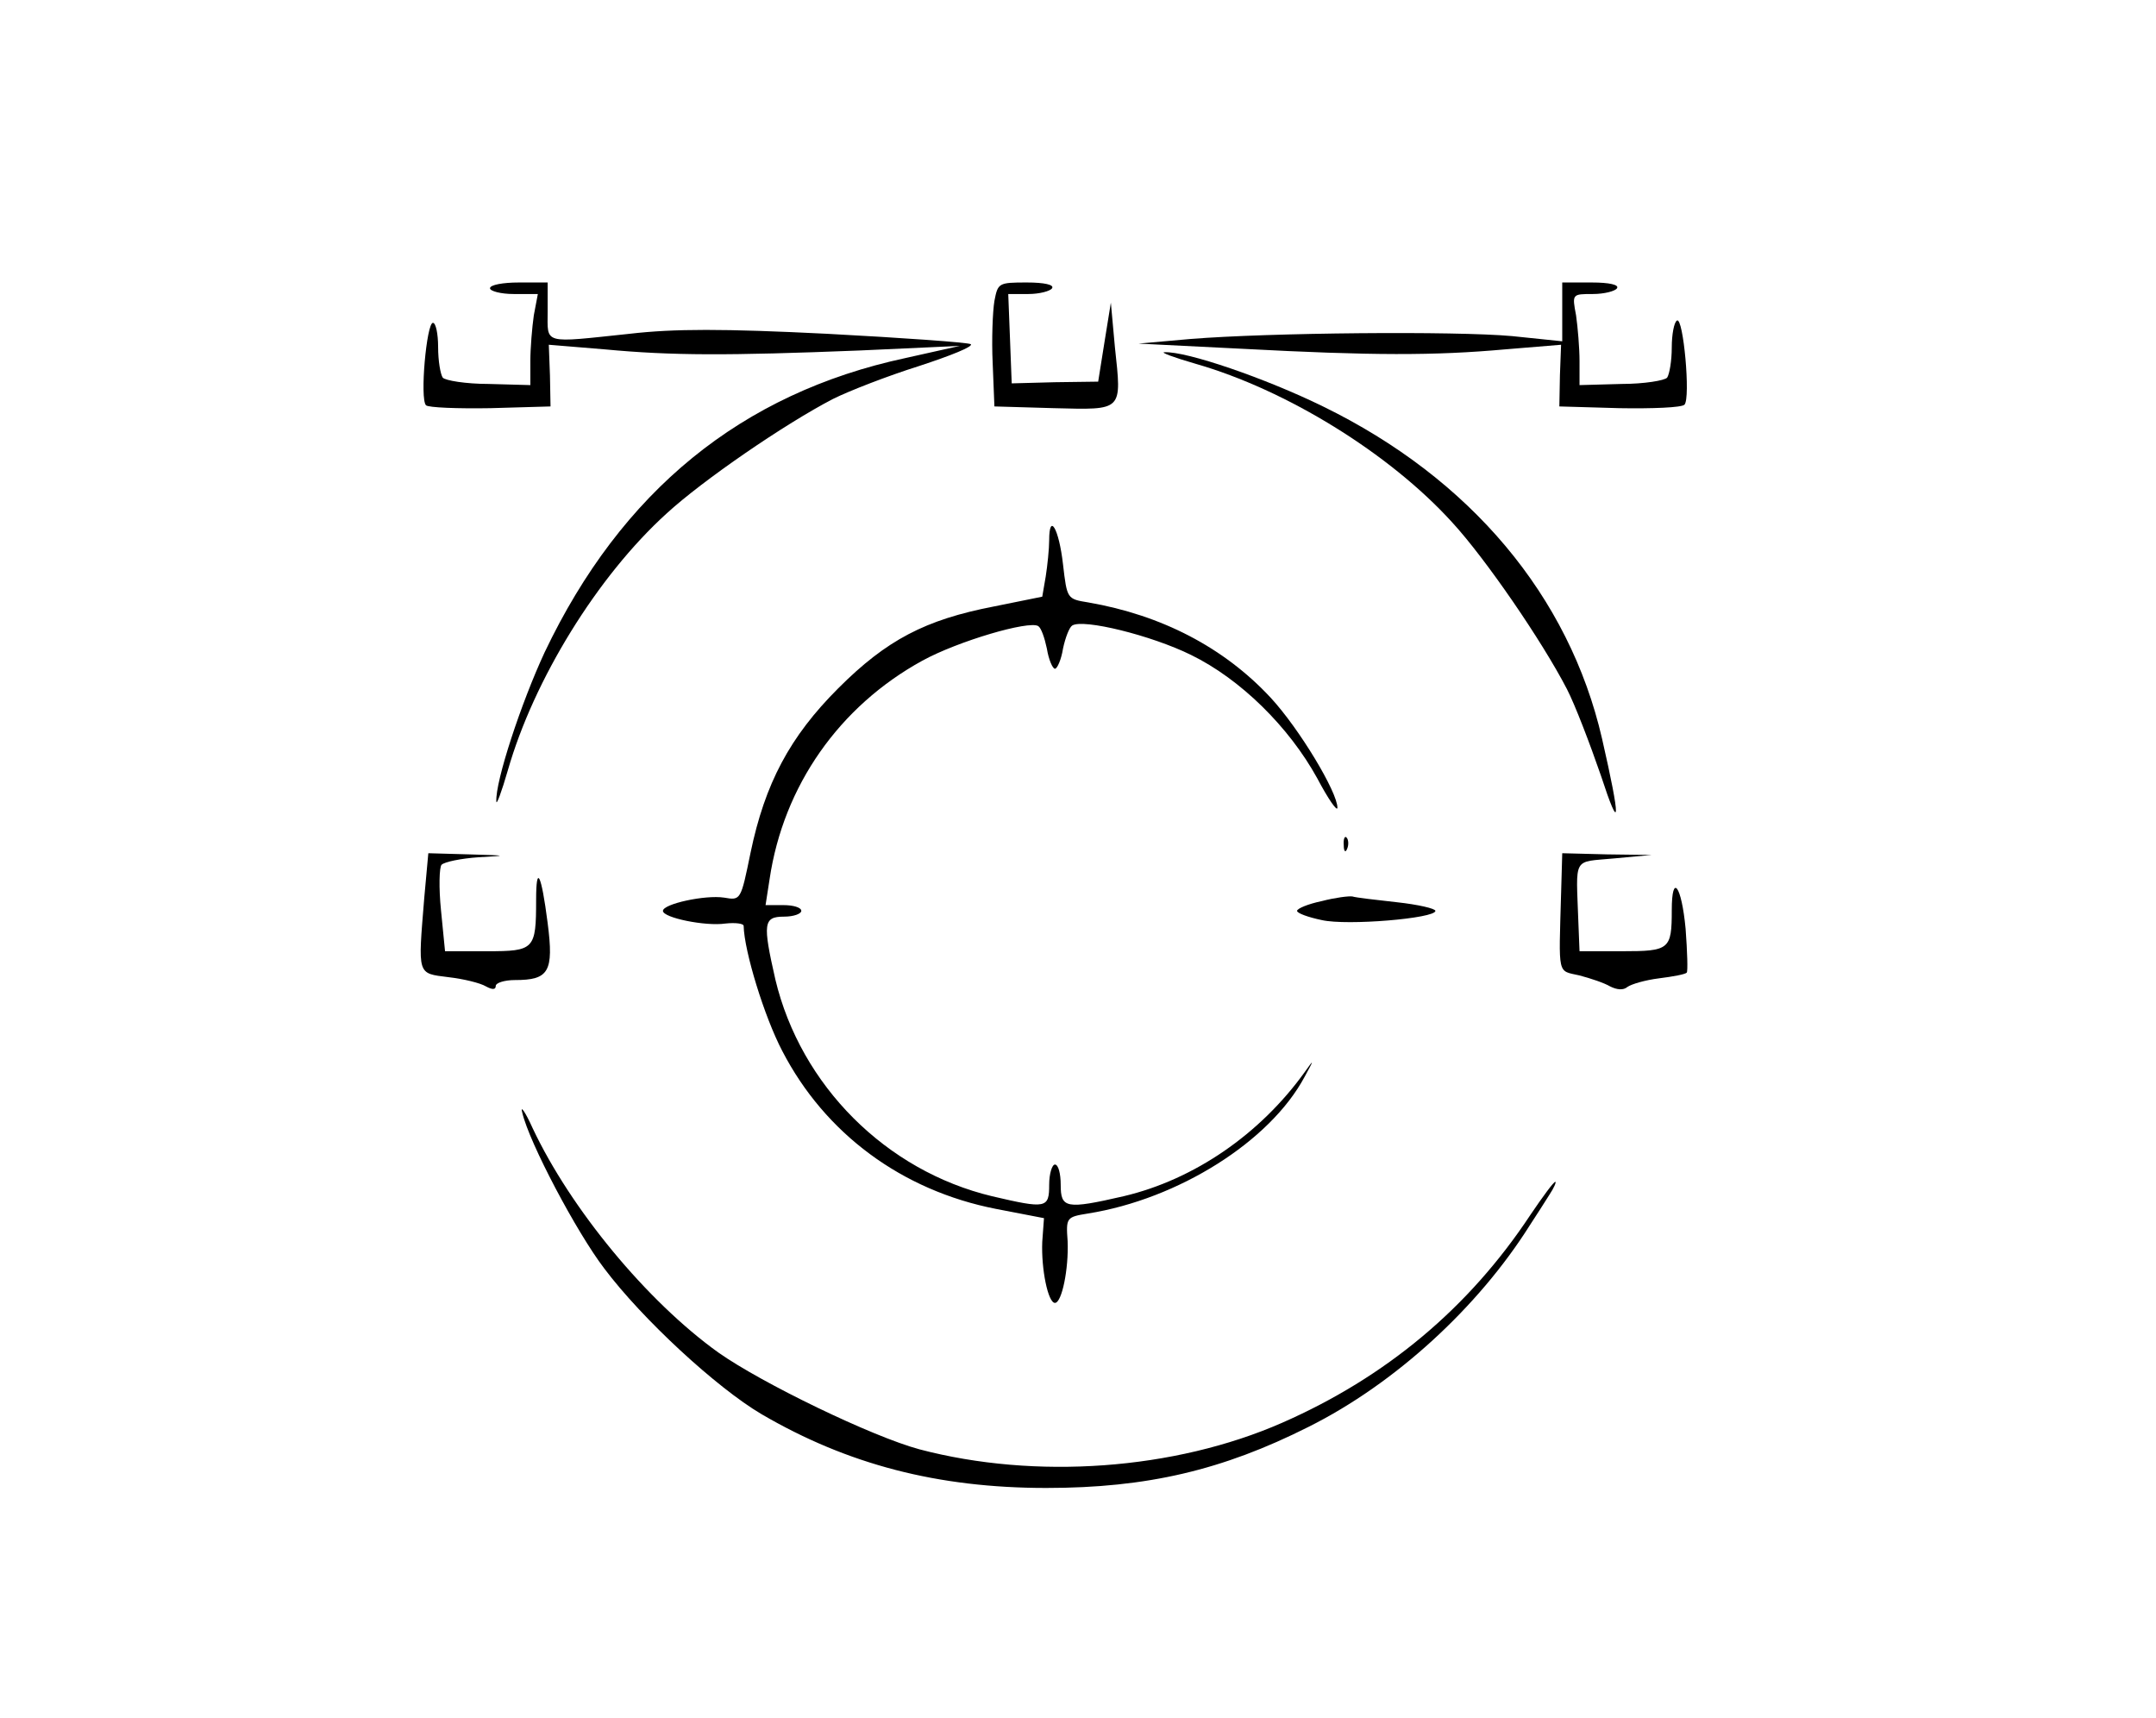 <?xml version="1.0" standalone="no"?>
<!DOCTYPE svg PUBLIC "-//W3C//DTD SVG 20010904//EN"
 "http://www.w3.org/TR/2001/REC-SVG-20010904/DTD/svg10.dtd">
<svg version="1.0" xmlns="http://www.w3.org/2000/svg"
 width="374pt" height="298pt" viewBox="0 0 374 298"
 preserveAspectRatio="xMidYMid meet">

<g transform="translate(0,298) scale(0.1,-0.1)"
fill="#000000" stroke="none">
<path d="M850 2480 c0 -5 19 -10 41 -10 l42 0 -7 -37 c-3 -21 -6 -57 -6 -79
l0 -42 -72 2 c-40 0 -76 6 -80 11 -4 6 -8 29 -8 53 0 23 -4 42 -9 42 -11 0
-23 -132 -12 -143 4 -4 55 -6 112 -5 l104 3 -1 54 -2 53 97 -8 c117 -11 213
-11 441 -2 l175 8 -94 -21 c-285 -61 -493 -231 -626 -510 -41 -88 -86 -225
-84 -259 0 -8 9 16 20 54 45 157 155 336 275 445 63 58 206 156 289 199 28 14
95 40 149 57 55 18 95 34 90 38 -5 3 -117 11 -249 18 -181 9 -265 9 -343 0
-152 -16 -142 -19 -142 39 l0 50 -50 0 c-27 0 -50 -4 -50 -10z"/>
<path d="M1725 2458 c-3 -18 -5 -67 -3 -108 l3 -75 103 -3 c121 -3 118 -6 106
106 l-7 77 -11 -68 -11 -69 -75 -1 -75 -2 -3 78 -3 77 35 0 c19 0 38 5 41 10
4 6 -13 10 -44 10 -49 0 -50 -1 -56 -32z"/>
<path d="M2710 2439 l0 -51 -87 9 c-99 9 -422 6 -558 -5 l-90 -8 180 -9 c225
-12 334 -12 456 -1 l97 8 -2 -53 -1 -54 104 -3 c57 -1 108 1 113 6 11 11 -2
153 -13 146 -5 -3 -9 -24 -9 -47 0 -23 -4 -46 -8 -52 -4 -5 -40 -11 -79 -11
l-73 -2 0 42 c0 22 -3 58 -6 79 -7 37 -7 37 29 37 20 0 39 5 42 10 4 6 -13 10
-44 10 l-51 0 0 -51z"/>
<path d="M2074 2349 c157 -45 336 -155 445 -275 58 -63 156 -206 199 -289 14
-27 40 -95 59 -150 34 -104 35 -80 2 64 -57 247 -228 451 -484 576 -100 49
-237 96 -275 94 -8 0 16 -9 54 -20z"/>
<path d="M1820 2043 c0 -15 -3 -44 -6 -63 l-6 -35 -84 -17 c-119 -23 -186 -58
-270 -142 -84 -84 -127 -165 -152 -285 -17 -83 -17 -83 -46 -78 -33 5 -106
-11 -106 -23 0 -12 74 -27 108 -22 18 2 32 0 32 -4 1 -44 36 -158 67 -217 74
-143 207 -242 371 -274 l83 -16 -3 -41 c-2 -47 10 -106 22 -106 12 0 24 59 22
107 -3 41 -2 42 35 48 157 25 316 125 376 237 17 31 17 32 0 8 -77 -107 -191
-186 -314 -215 -100 -23 -109 -21 -109 20 0 19 -4 35 -10 35 -5 0 -10 -16 -10
-35 0 -41 -5 -42 -99 -20 -184 44 -332 192 -376 376 -22 97 -21 109 15 109 17
0 30 5 30 10 0 6 -14 10 -31 10 l-31 0 7 45 c24 162 121 300 265 379 62 34
185 70 201 60 5 -3 11 -20 15 -39 3 -19 10 -35 14 -35 4 0 11 16 14 35 4 19
11 37 16 40 19 12 137 -17 206 -51 86 -42 170 -125 219 -214 19 -36 35 -59 35
-51 0 27 -66 137 -116 191 -81 87 -189 143 -316 165 -37 6 -37 6 -44 66 -7 62
-24 91 -24 42z"/>
<path d="M2331 1514 c0 -11 3 -14 6 -6 3 7 2 16 -1 19 -3 4 -6 -2 -5 -13z"/>
<path d="M736 1423 c-11 -136 -13 -131 42 -138 26 -3 55 -10 65 -16 11 -6 17
-6 17 1 0 5 15 10 33 10 59 0 68 14 57 99 -11 86 -20 103 -20 40 0 -86 -3 -89
-85 -89 l-73 0 -7 71 c-4 39 -3 75 1 79 5 5 34 11 64 13 52 3 51 3 -16 5 l-71
2 -7 -77z"/>
<path d="M2708 1430 c-4 -145 -7 -133 32 -142 19 -5 43 -13 53 -19 12 -6 23
-7 30 -1 7 5 31 12 55 15 24 3 46 7 48 10 2 2 1 36 -2 76 -7 75 -24 98 -24 32
0 -68 -4 -71 -86 -71 l-74 0 -2 50 c-4 116 -11 104 62 111 l65 6 -77 1 -78 2
-2 -70z"/>
<path d="M2293 1417 c-24 -5 -43 -13 -43 -17 0 -4 19 -11 43 -16 44 -10 197 3
197 16 0 4 -30 11 -67 15 -36 4 -71 8 -77 10 -6 1 -30 -2 -53 -8z"/>
<path d="M906 1050 c12 -52 94 -207 142 -270 66 -88 195 -207 273 -253 149
-87 305 -128 494 -128 175 0 306 31 455 106 150 75 294 207 384 350 11 17 26
40 34 53 8 12 12 22 10 22 -3 0 -22 -26 -43 -57 -107 -162 -251 -282 -431
-361 -187 -82 -428 -99 -629 -46 -82 22 -274 115 -349 168 -124 89 -256 249
-322 389 -13 29 -22 41 -18 27z"/>
</g>
</svg>
